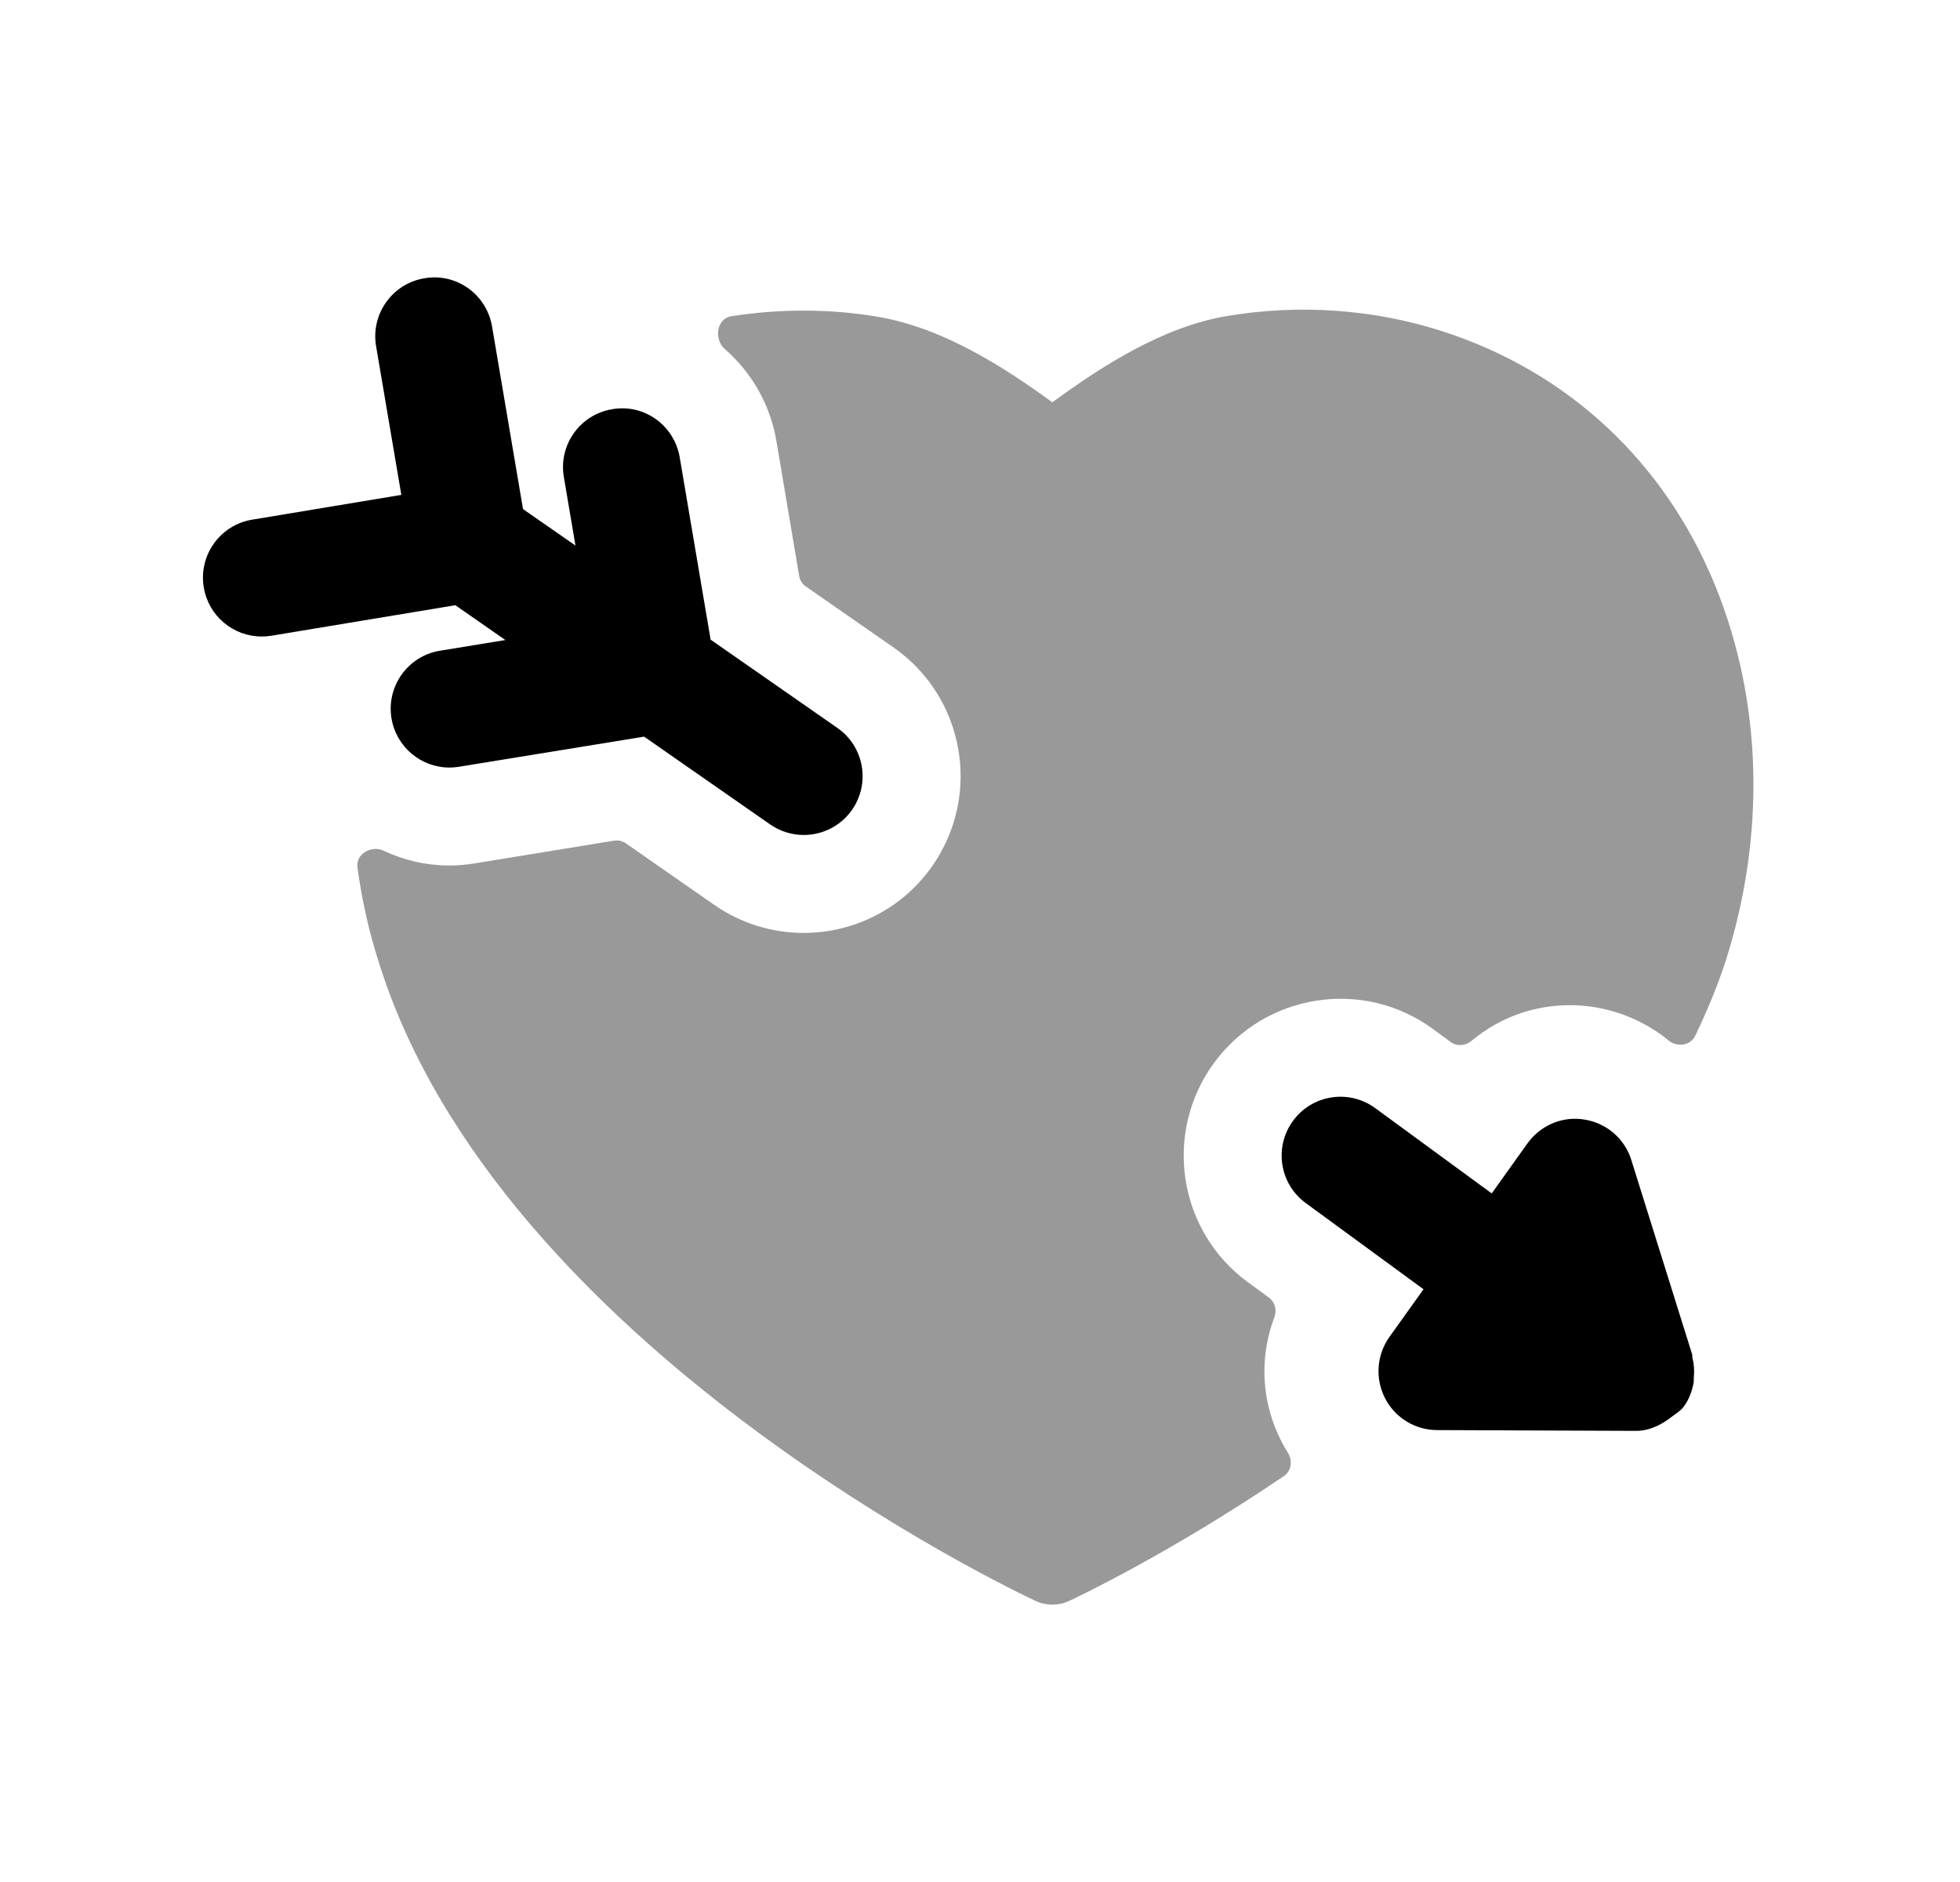 <svg width="25" height="24" viewBox="0 0 25 24" fill="none" xmlns="http://www.w3.org/2000/svg">
<path opacity="0.4" fill-rule="evenodd" clip-rule="evenodd" d="M21.883 7.481C21.24 5.896 20.002 4.74 18.396 4.224C17.525 3.943 16.576 3.875 15.652 4.03C14.819 4.169 14.041 4.68 13.423 5.13C12.809 4.685 12.035 4.181 11.193 4.039C10.576 3.935 9.944 3.937 9.327 4.033C9.14 4.062 9.103 4.327 9.245 4.451C9.581 4.744 9.822 5.149 9.903 5.623L10.194 7.348C10.204 7.401 10.233 7.448 10.277 7.478L11.395 8.255C12.302 8.886 12.525 10.133 11.894 11.04C11.506 11.598 10.883 11.897 10.251 11.897C9.857 11.897 9.458 11.781 9.11 11.539L7.982 10.754C7.939 10.724 7.887 10.712 7.836 10.72L6.054 11.01C5.945 11.029 5.838 11.037 5.731 11.037C5.434 11.037 5.151 10.97 4.894 10.849C4.737 10.775 4.536 10.89 4.559 11.061C4.615 11.472 4.705 11.877 4.831 12.269C6.359 17.171 12.932 20.287 13.212 20.417C13.279 20.448 13.351 20.463 13.423 20.463C13.495 20.463 13.567 20.448 13.634 20.417C13.747 20.365 14.923 19.807 16.376 18.824C16.471 18.759 16.49 18.628 16.43 18.531C16.239 18.226 16.126 17.867 16.128 17.48C16.128 17.239 16.175 17.01 16.255 16.797C16.288 16.707 16.263 16.605 16.186 16.548L15.917 16.351C15.026 15.699 14.832 14.448 15.484 13.556C16.137 12.665 17.388 12.47 18.279 13.123L18.505 13.289C18.584 13.346 18.692 13.338 18.767 13.275C18.958 13.116 19.179 12.989 19.432 12.909C20.095 12.702 20.783 12.861 21.286 13.27C21.394 13.358 21.562 13.334 21.623 13.208C21.768 12.905 21.899 12.595 22.005 12.274C22.524 10.659 22.481 8.957 21.883 7.481Z" fill="black"/>
<path fill-rule="evenodd" clip-rule="evenodd" d="M6.446 8.162L5.613 8.298C5.204 8.364 4.927 8.75 4.993 9.158C5.053 9.526 5.371 9.788 5.732 9.788C5.772 9.788 5.813 9.785 5.854 9.778L8.216 9.394L9.824 10.514C9.955 10.604 10.104 10.648 10.252 10.648C10.489 10.648 10.722 10.536 10.868 10.327C11.105 9.987 11.021 9.519 10.681 9.283L9.064 8.157L8.67 5.833C8.601 5.425 8.217 5.145 7.805 5.219C7.397 5.288 7.122 5.675 7.192 6.083L7.34 6.957L6.671 6.492L6.276 4.162C6.206 3.754 5.821 3.476 5.411 3.549C5.003 3.618 4.728 4.005 4.797 4.414L5.119 6.311L3.216 6.627C2.807 6.695 2.531 7.081 2.599 7.49C2.66 7.857 2.977 8.117 3.338 8.117C3.379 8.117 3.42 8.114 3.462 8.107L5.808 7.718L6.446 8.162Z" fill="black"/>
<path fill-rule="evenodd" clip-rule="evenodd" d="M21.584 17.273L20.808 14.794C20.724 14.521 20.491 14.321 20.209 14.277C19.93 14.23 19.648 14.35 19.482 14.582L19.027 15.219L17.541 14.131C17.206 13.886 16.736 13.959 16.492 14.294C16.248 14.628 16.32 15.097 16.655 15.342L18.157 16.441L17.721 17.051C17.559 17.28 17.538 17.58 17.666 17.83C17.793 18.079 18.049 18.236 18.329 18.237L20.866 18.247H20.869C21.034 18.247 21.186 18.174 21.32 18.07C21.372 18.029 21.431 17.997 21.473 17.942L21.476 17.939C21.544 17.846 21.581 17.742 21.602 17.636C21.607 17.612 21.602 17.589 21.605 17.564C21.613 17.479 21.608 17.397 21.587 17.315C21.584 17.301 21.588 17.287 21.584 17.273Z" fill="black"/>
</svg>